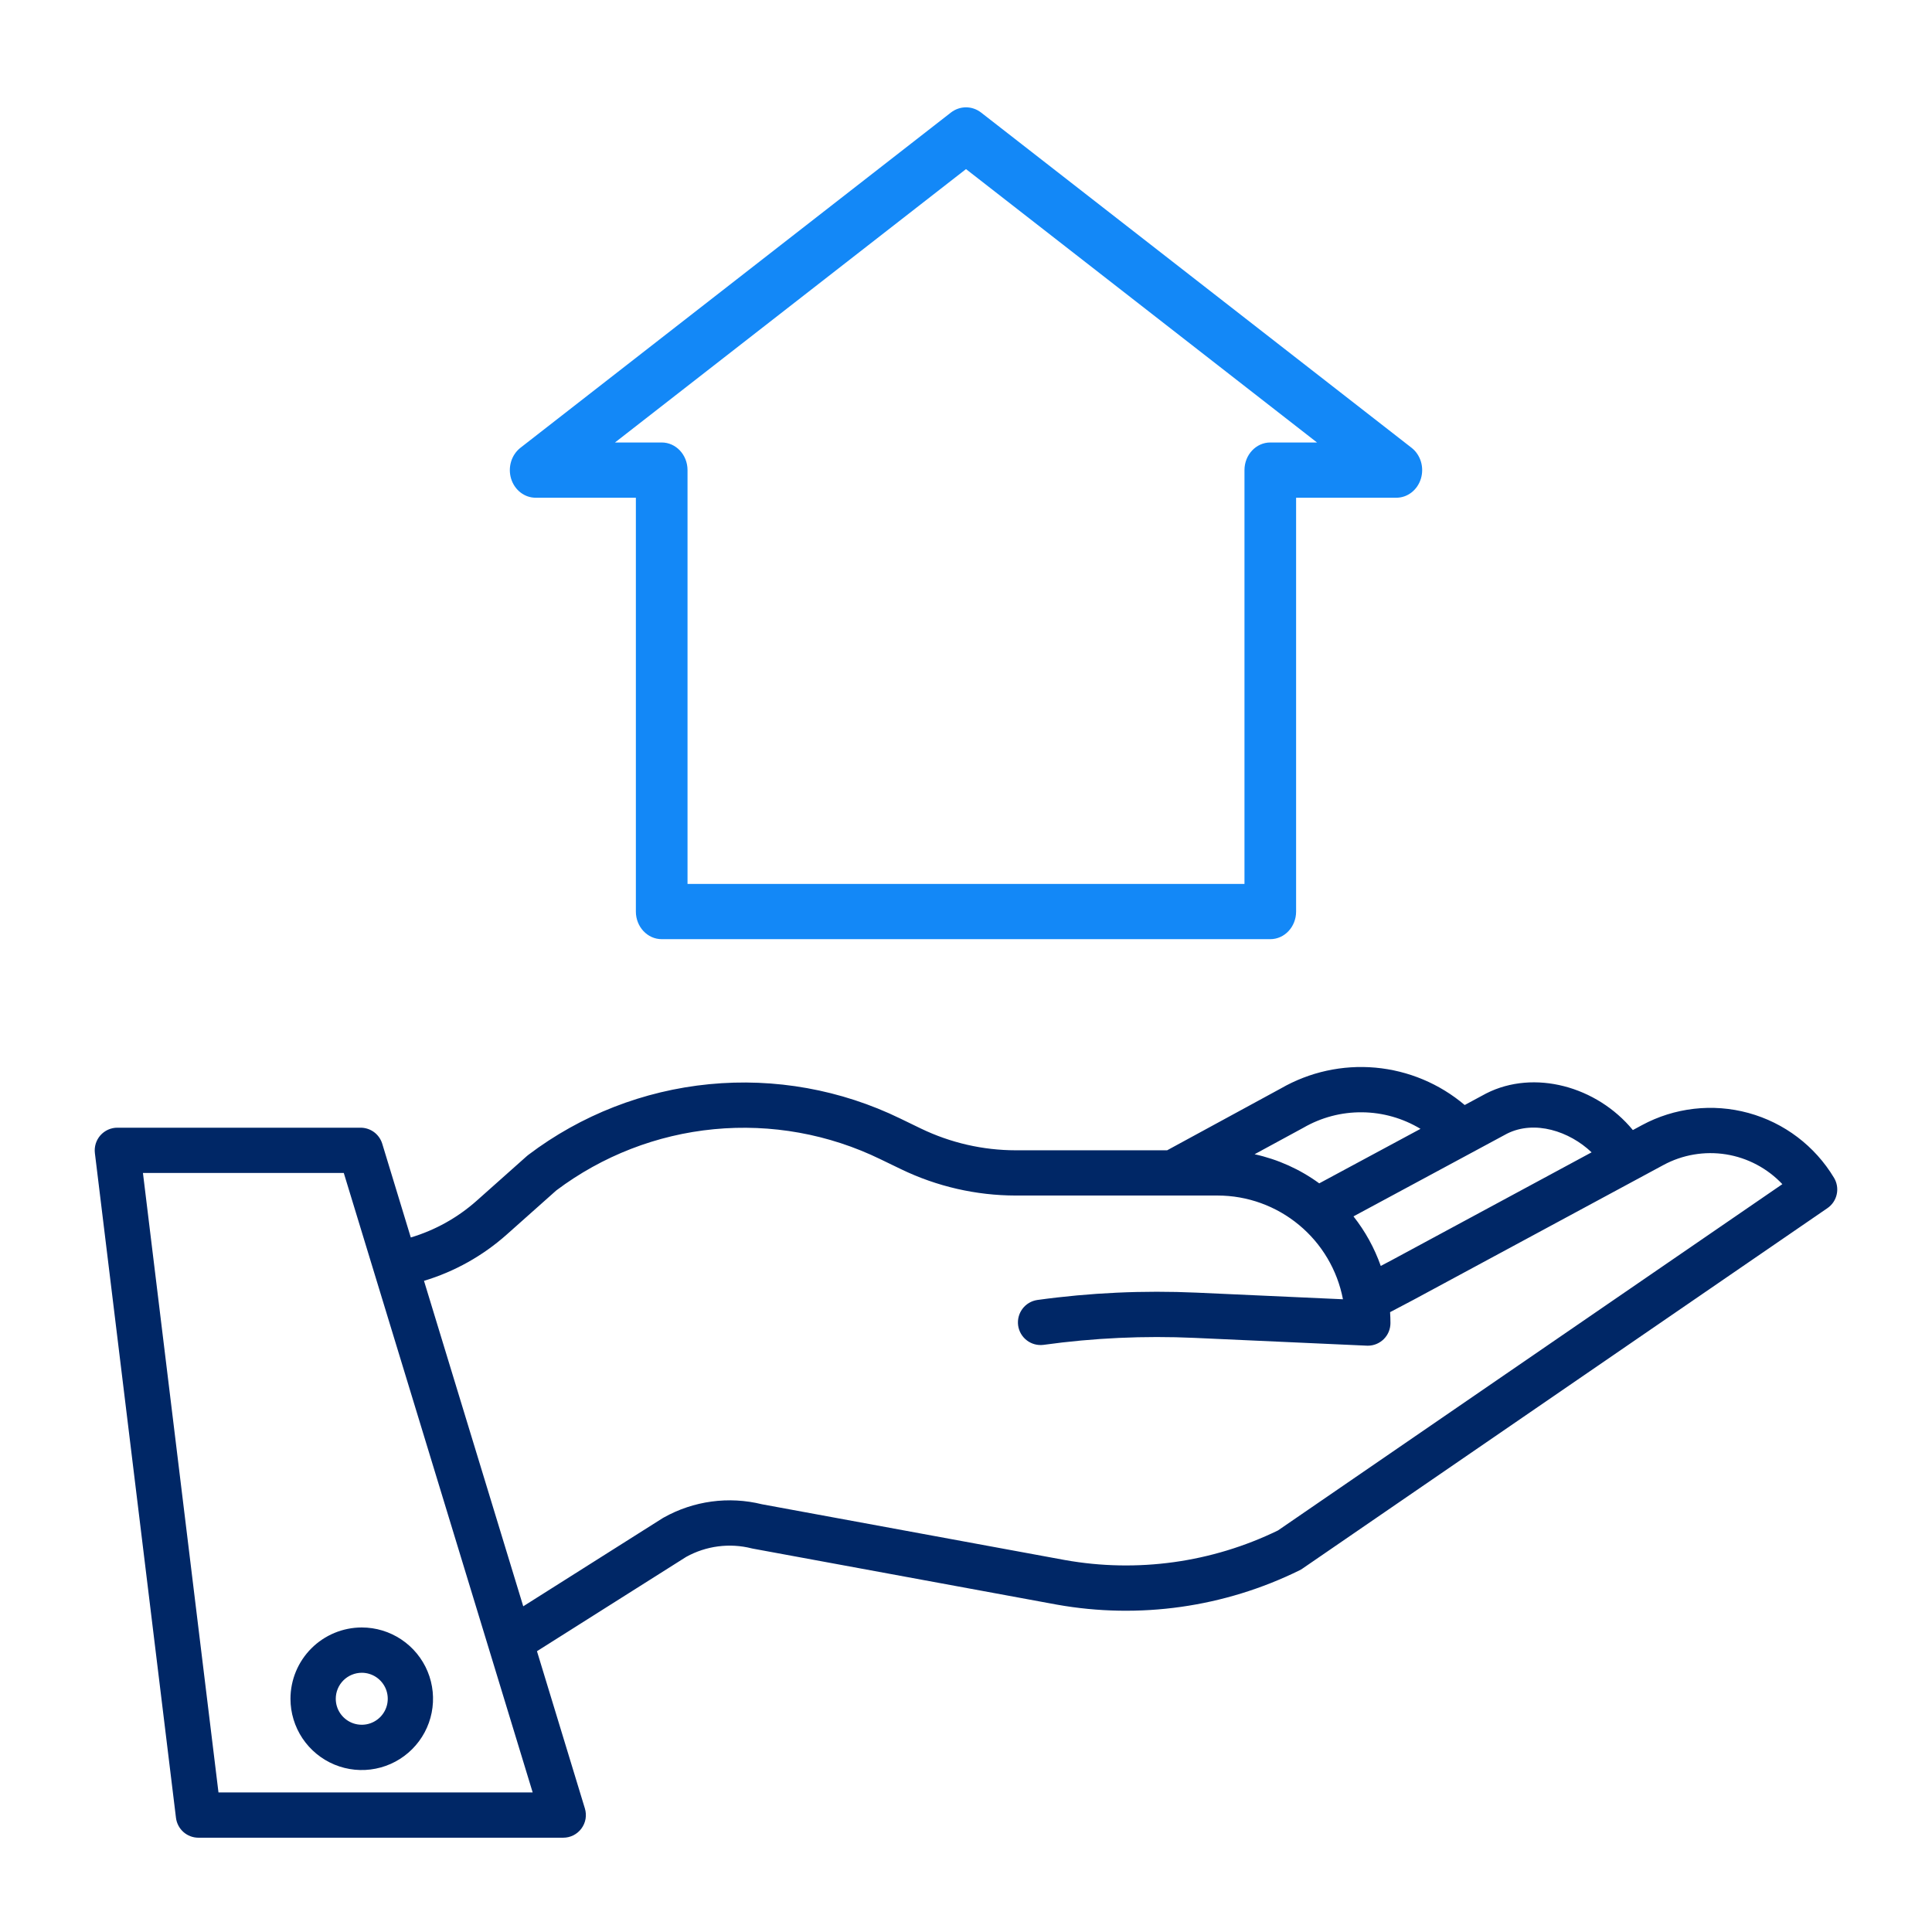 <svg width="72" height="72" viewBox="0 0 72 72" fill="none" xmlns="http://www.w3.org/2000/svg">
<path d="M61.185 41.934L60.852 42.114C59.504 40.479 57.17 39.846 55.391 40.747C55.385 40.75 55.379 40.753 55.372 40.757L54.585 41.181C53.646 40.385 52.484 39.899 51.258 39.788C50.033 39.678 48.803 39.948 47.736 40.562L43.496 42.868H37.853C36.631 42.867 35.425 42.59 34.325 42.06L33.549 41.684C31.339 40.609 28.874 40.166 26.428 40.405C23.982 40.644 21.65 41.555 19.69 43.038C19.671 43.052 19.653 43.066 19.636 43.082L17.762 44.75C17.054 45.379 16.217 45.846 15.309 46.117L14.245 42.623C14.192 42.45 14.085 42.299 13.94 42.191C13.795 42.084 13.618 42.026 13.438 42.026H4.374C4.255 42.026 4.137 42.051 4.028 42.1C3.919 42.149 3.822 42.221 3.742 42.31C3.663 42.4 3.604 42.505 3.568 42.619C3.533 42.733 3.522 42.853 3.536 42.972L6.558 67.744C6.583 67.949 6.682 68.137 6.836 68.274C6.99 68.41 7.189 68.486 7.395 68.486H20.99C21.122 68.486 21.252 68.455 21.37 68.396C21.487 68.336 21.59 68.25 21.668 68.144C21.747 68.038 21.799 67.915 21.822 67.785C21.844 67.655 21.835 67.522 21.797 67.396L20.011 61.535L25.573 58.02C26.318 57.608 27.191 57.495 28.015 57.704C28.033 57.708 28.05 57.712 28.068 57.715L39.383 59.799C42.458 60.349 45.628 59.901 48.43 58.521C48.466 58.504 48.5 58.483 48.533 58.461L68.103 45.024C68.281 44.902 68.405 44.717 68.45 44.507C68.496 44.297 68.459 44.077 68.348 43.893C67.636 42.707 66.494 41.842 65.16 41.477C63.826 41.112 62.402 41.276 61.185 41.934ZM56.163 42.248C57.191 41.733 58.486 42.155 59.314 42.944L51.892 46.948L51.457 47.178C51.222 46.51 50.878 45.886 50.44 45.331L56.163 42.248ZM48.553 42.039C48.56 42.035 48.567 42.031 48.573 42.028C49.238 41.643 49.993 41.444 50.761 41.452C51.529 41.459 52.28 41.672 52.938 42.069L49.164 44.1C48.445 43.575 47.624 43.206 46.755 43.015L48.553 42.039ZM8.142 66.798L5.327 43.713H12.812L19.851 66.798H8.142ZM47.627 57.035C45.163 58.234 42.382 58.62 39.685 58.138L28.398 56.06C27.156 55.753 25.845 55.931 24.73 56.557C24.717 56.564 24.703 56.572 24.691 56.58L19.5 59.862L15.801 47.733C16.942 47.389 17.993 46.801 18.883 46.009L20.731 44.364C22.443 43.077 24.477 42.287 26.608 42.082C28.74 41.877 30.887 42.264 32.813 43.202L33.589 43.577C34.919 44.218 36.376 44.552 37.852 44.554H45.379C46.485 44.555 47.556 44.942 48.408 45.648C49.26 46.353 49.84 47.333 50.048 48.42L44.592 48.173C42.609 48.084 40.622 48.175 38.655 48.447C38.435 48.48 38.237 48.598 38.104 48.776C37.971 48.954 37.913 49.177 37.943 49.398C37.974 49.618 38.09 49.817 38.267 49.952C38.443 50.087 38.666 50.147 38.887 50.119C40.751 49.861 42.636 49.774 44.516 49.859L50.936 50.149C50.949 50.149 50.962 50.15 50.975 50.15C51.198 50.15 51.413 50.061 51.571 49.903C51.73 49.745 51.818 49.53 51.818 49.306C51.818 49.17 51.813 49.034 51.804 48.9L52.685 48.436L61.987 43.419C62.701 43.032 63.524 42.892 64.326 43.02C65.128 43.149 65.865 43.539 66.423 44.13L47.627 57.035Z" fill="#002766"/>
<path d="M24.66 35H47.34C47.872 35 48.302 34.539 48.302 33.971V18.549H52.038C52.455 18.549 52.824 18.262 52.953 17.838C53.082 17.414 52.941 16.95 52.604 16.687L36.566 4.197C36.229 3.934 35.772 3.934 35.434 4.197L19.396 16.687C19.059 16.95 18.919 17.414 19.047 17.838C19.176 18.262 19.546 18.549 19.962 18.549H23.697V33.971C23.697 34.539 24.128 35 24.66 35ZM22.919 16.49L36 6.302L49.081 16.49H47.34C46.809 16.49 46.378 16.951 46.378 17.519V32.941H25.622V17.519C25.622 16.951 25.191 16.49 24.66 16.49H22.919Z" fill="#1388F7"/>
<path d="M10.825 63.308C10.825 63.833 10.981 64.347 11.273 64.784C11.565 65.22 11.98 65.561 12.465 65.762C12.95 65.963 13.485 66.016 14 65.913C14.515 65.811 14.989 65.558 15.36 65.186C15.732 64.815 15.985 64.341 16.087 63.826C16.189 63.311 16.137 62.776 15.936 62.291C15.735 61.806 15.394 61.391 14.957 61.099C14.521 60.807 14.007 60.651 13.482 60.651C12.777 60.652 12.102 60.932 11.604 61.43C11.106 61.928 10.826 62.603 10.825 63.308ZM13.482 62.339C13.673 62.339 13.861 62.396 14.02 62.502C14.179 62.609 14.303 62.76 14.377 62.937C14.45 63.114 14.469 63.309 14.432 63.497C14.395 63.685 14.302 63.857 14.167 63.993C14.031 64.128 13.859 64.221 13.671 64.258C13.483 64.295 13.288 64.276 13.111 64.203C12.934 64.129 12.782 64.005 12.676 63.846C12.569 63.687 12.513 63.499 12.513 63.308C12.513 63.051 12.615 62.805 12.797 62.623C12.979 62.442 13.225 62.34 13.482 62.339V62.339Z" fill="#002766"/>
</svg>
